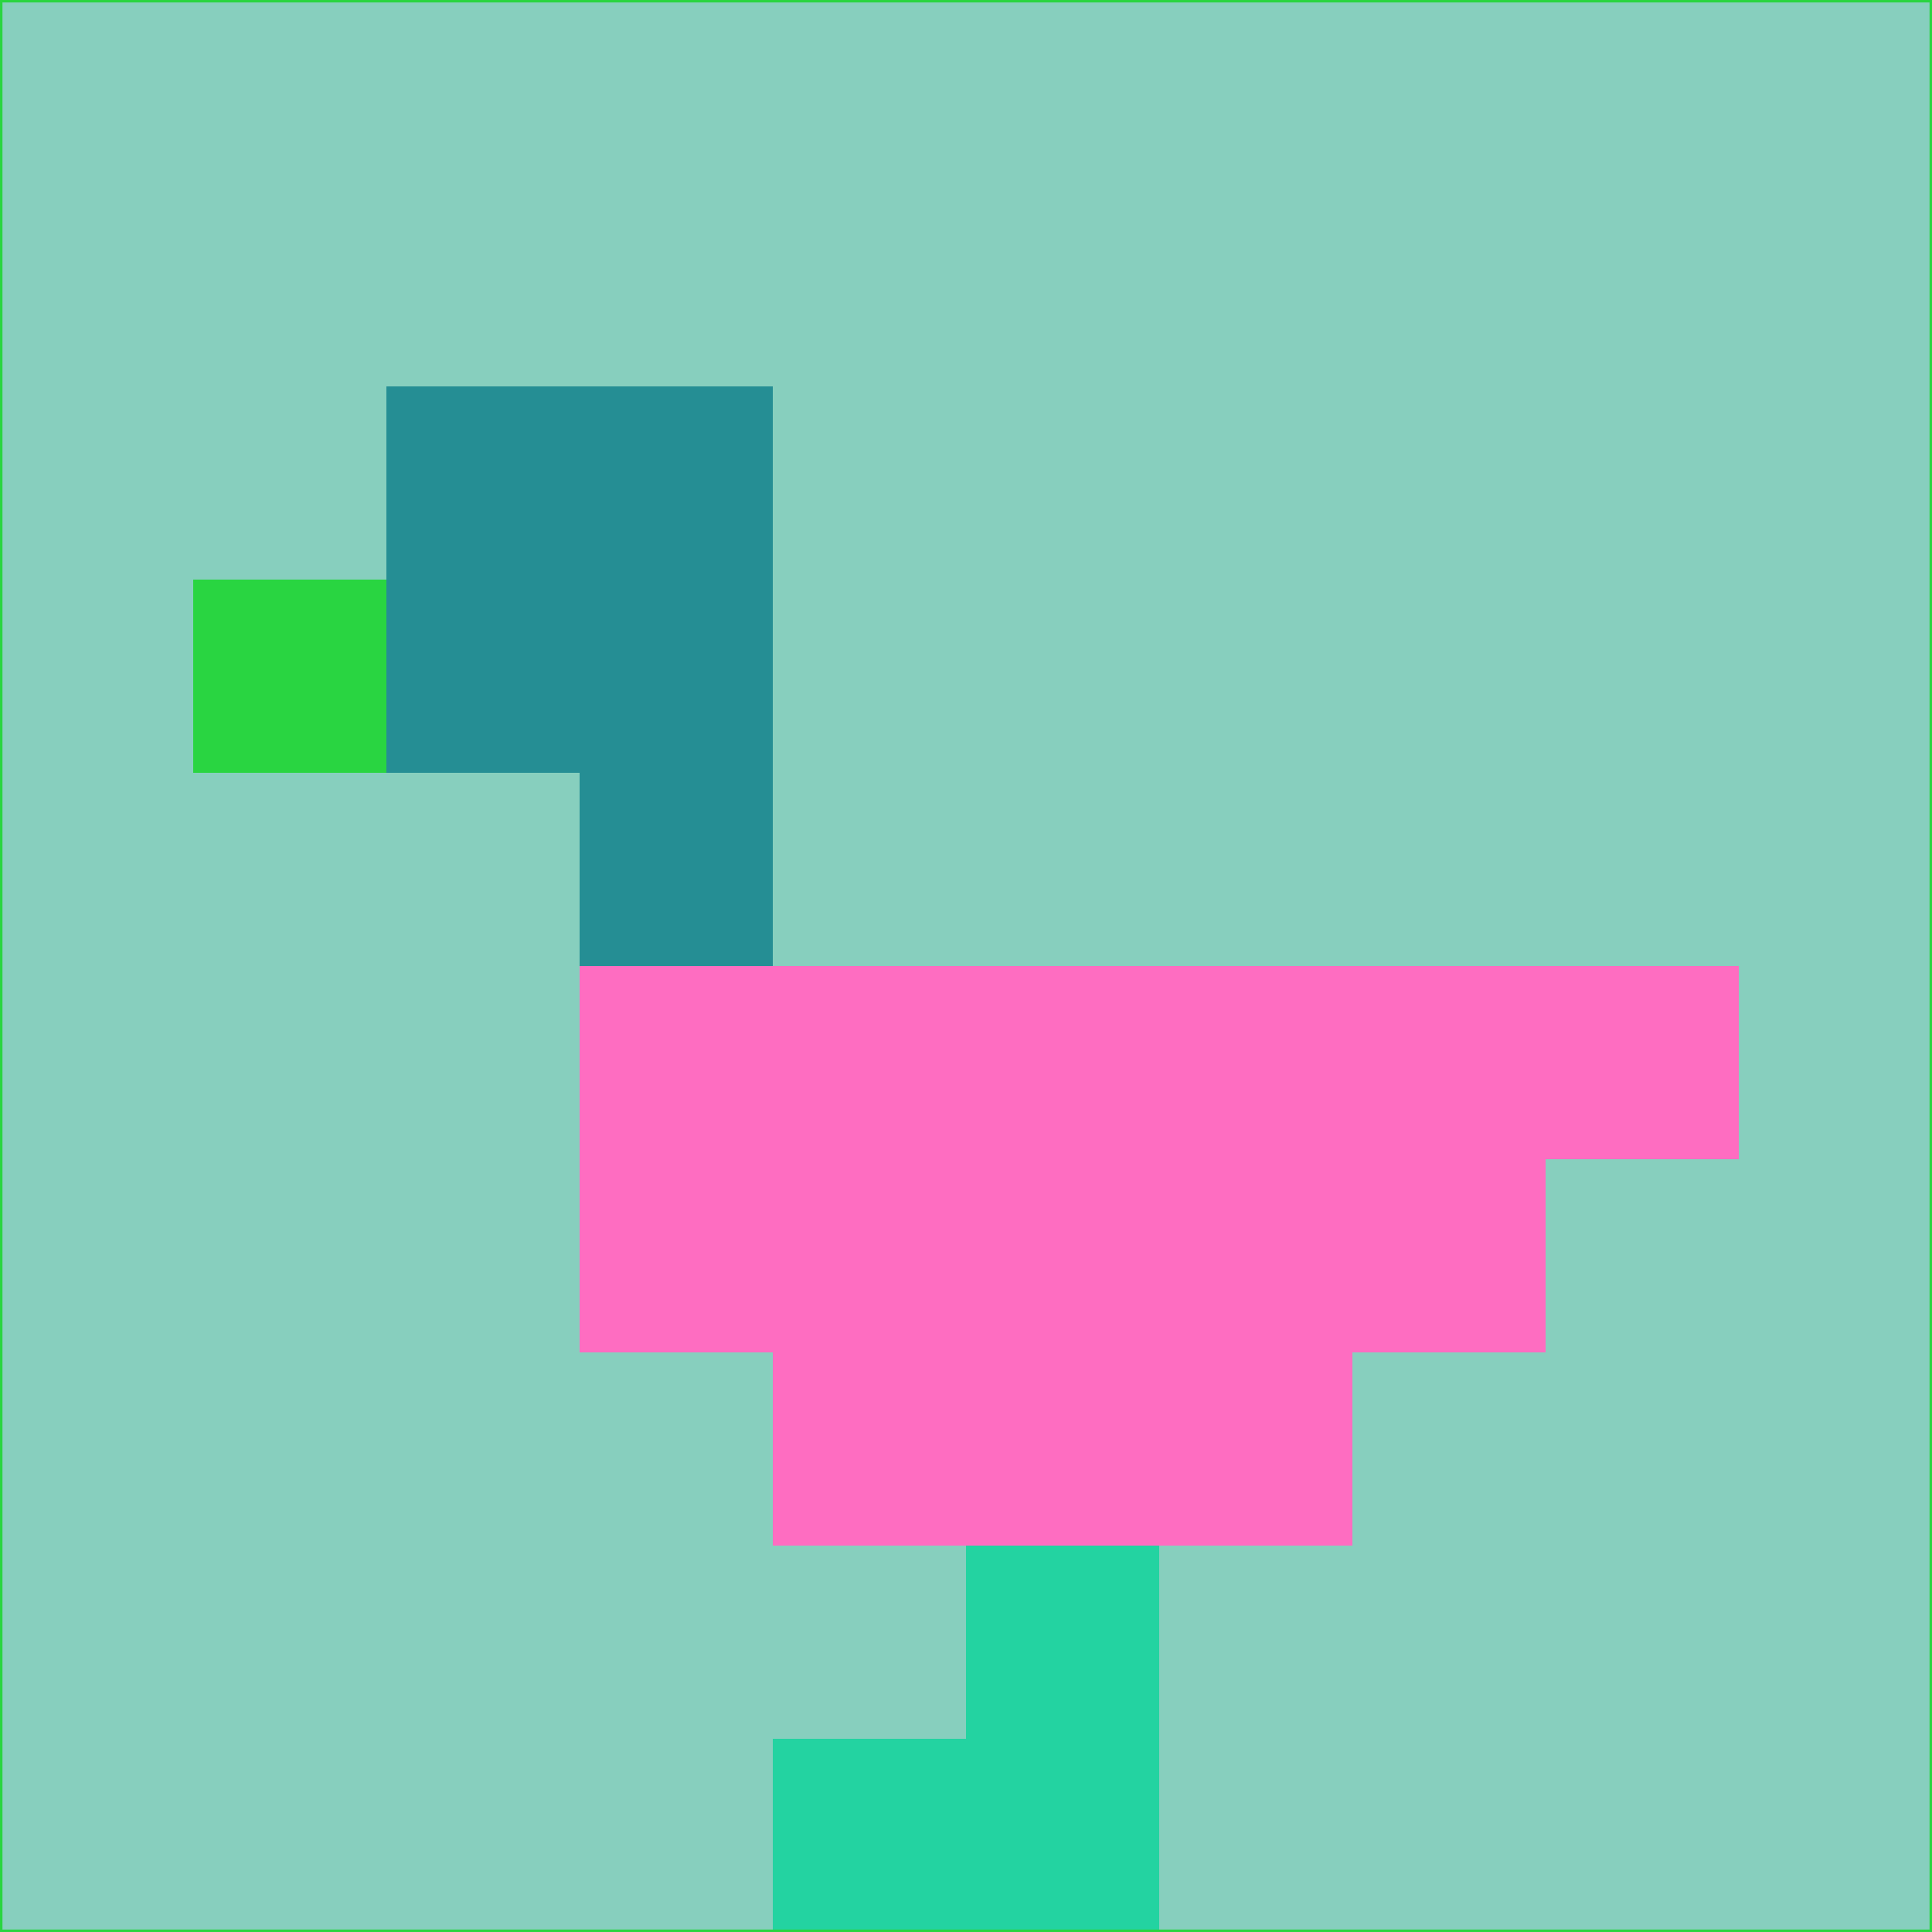 <svg xmlns="http://www.w3.org/2000/svg" version="1.1" width="785" height="785">
  <title>'goose-pfp-694263' by Dmitri Cherniak (Cyberpunk Edition)</title>
  <desc>
    seed=137361
    backgroundColor=#87cfbe
    padding=20
    innerPadding=0
    timeout=500
    dimension=1
    border=false
    Save=function(){return n.handleSave()}
    frame=12

    Rendered at 2024-09-15T22:37:00.939Z
    Generated in 1ms
    Modified for Cyberpunk theme with new color scheme
  </desc>
  <defs/>
  <rect width="100%" height="100%" fill="#87cfbe"/>
  <g>
    <g id="0-0">
      <rect x="0" y="0" height="785" width="785" fill="#87cfbe"/>
      <g>
        <!-- Neon blue -->
        <rect id="0-0-2-2-2-2" x="157" y="157" width="157" height="157" fill="#258e94"/>
        <rect id="0-0-3-2-1-4" x="235.5" y="157" width="78.5" height="314" fill="#258e94"/>
        <!-- Electric purple -->
        <rect id="0-0-4-5-5-1" x="314" y="392.5" width="392.5" height="78.5" fill="#fe6dc1"/>
        <rect id="0-0-3-5-5-2" x="235.5" y="392.5" width="392.5" height="157" fill="#fe6dc1"/>
        <rect id="0-0-4-5-3-3" x="314" y="392.5" width="235.5" height="235.5" fill="#fe6dc1"/>
        <!-- Neon pink -->
        <rect id="0-0-1-3-1-1" x="78.5" y="235.5" width="78.5" height="78.5" fill="#29d541"/>
        <!-- Cyber yellow -->
        <rect id="0-0-5-8-1-2" x="392.5" y="628" width="78.5" height="157" fill="#23d3a1"/>
        <rect id="0-0-4-9-2-1" x="314" y="706.5" width="157" height="78.5" fill="#23d3a1"/>
      </g>
      <rect x="0" y="0" stroke="#29d541" stroke-width="2" height="785" width="785" fill="none"/>
    </g>
  </g>
  <script xmlns=""/>
</svg>